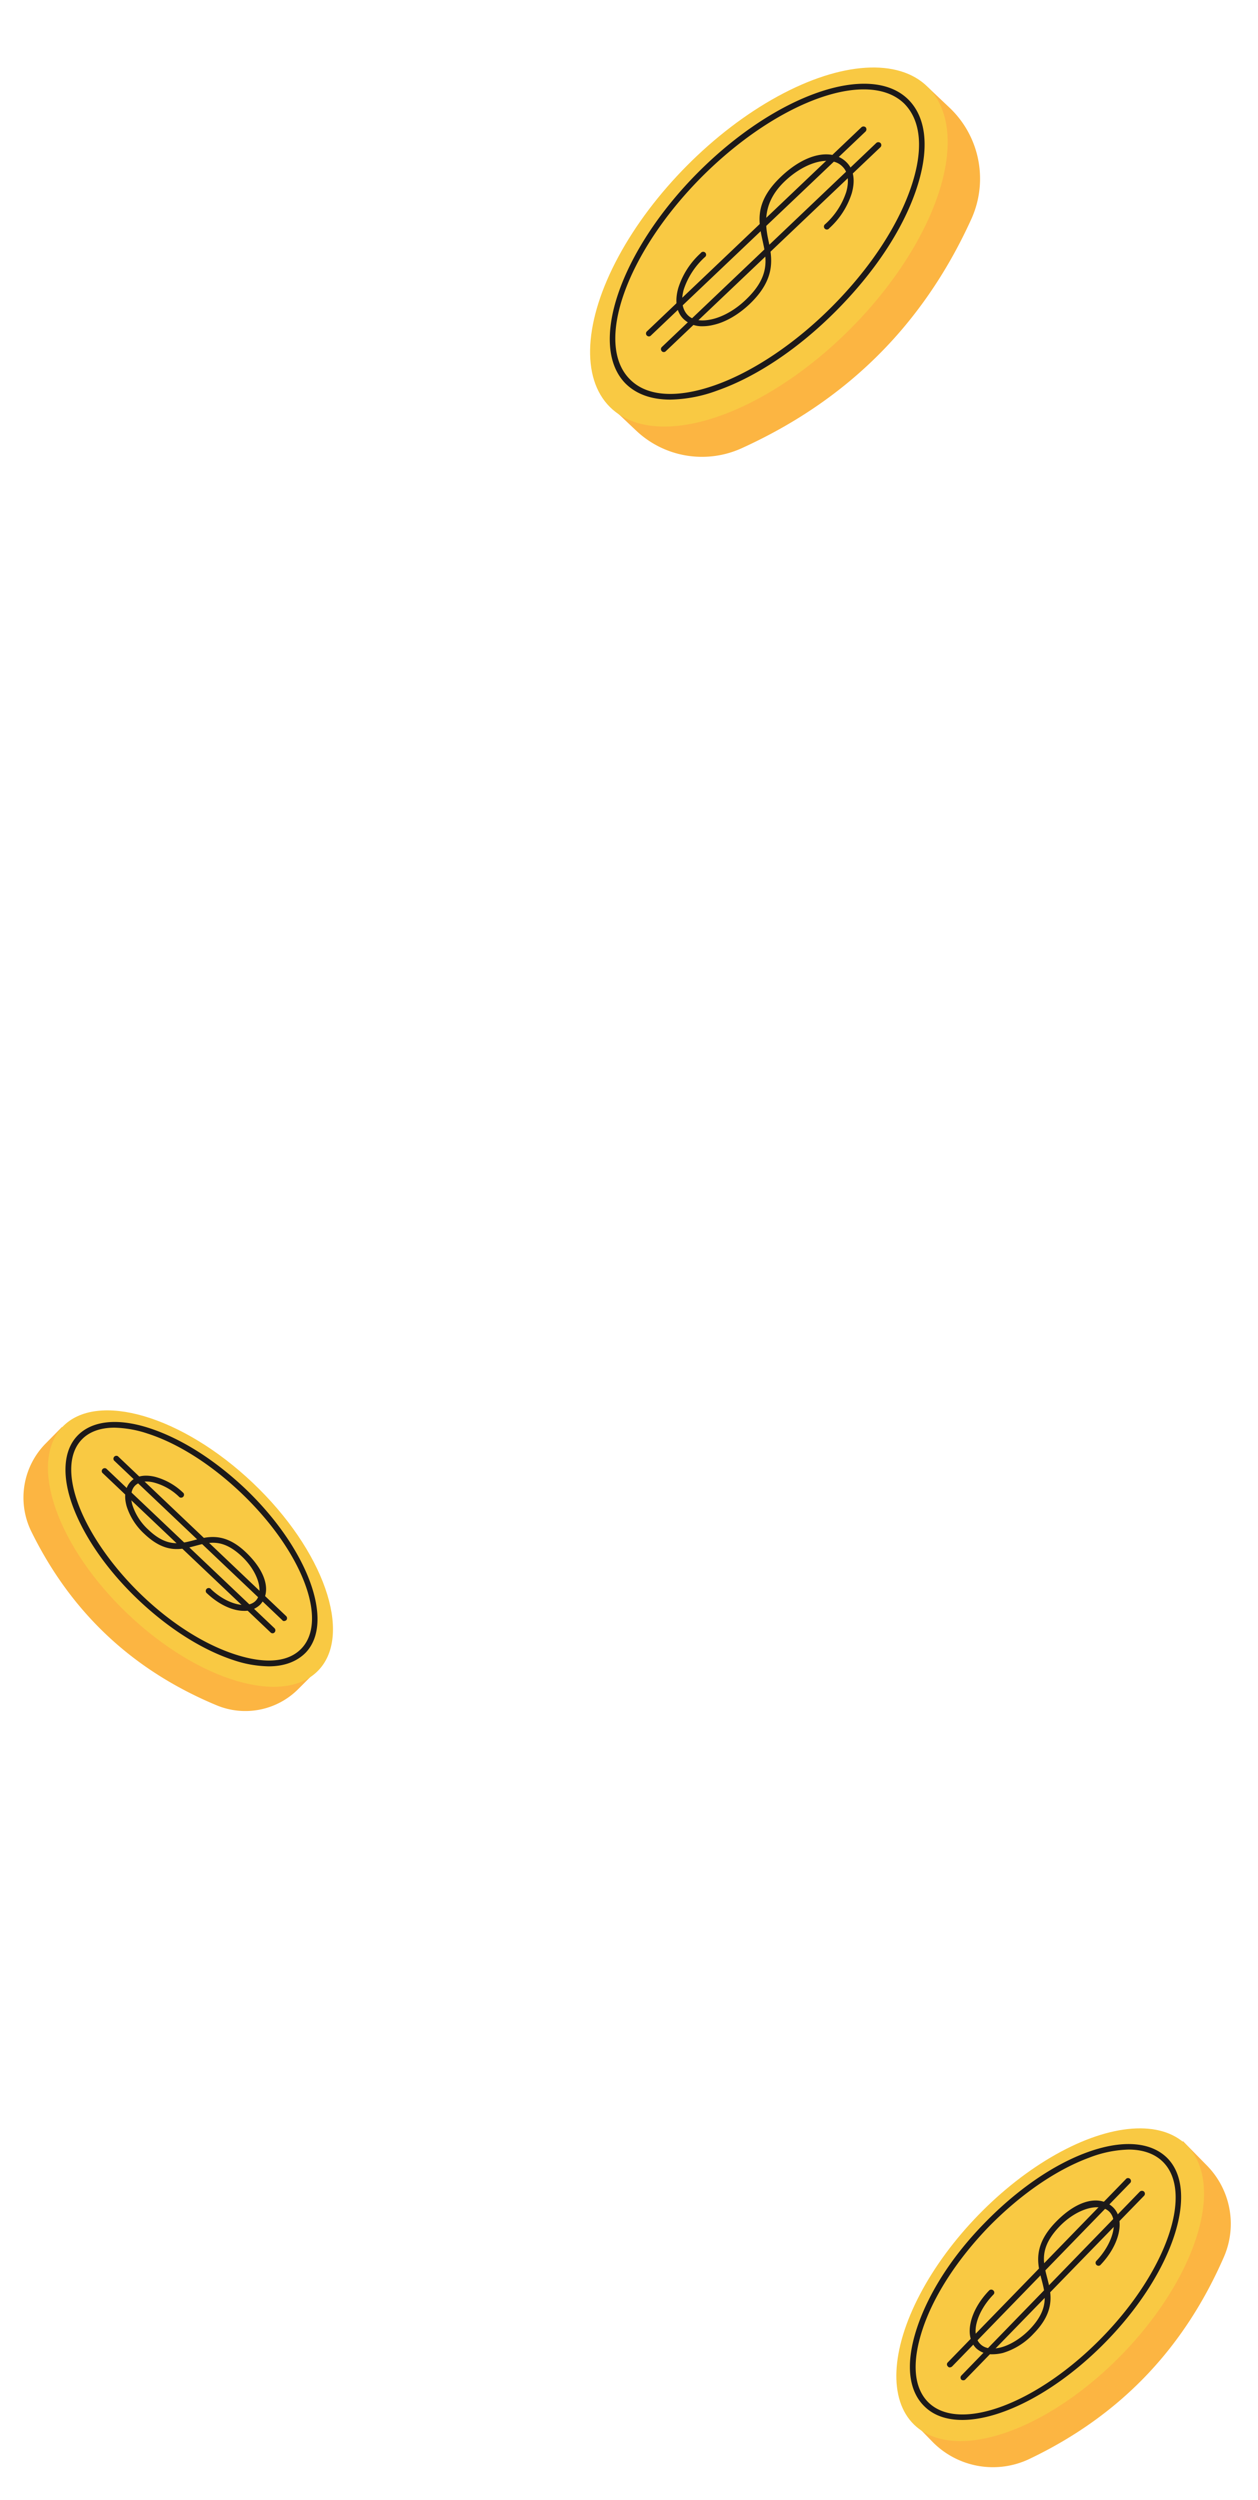 <svg xmlns="http://www.w3.org/2000/svg" width="533.2" height="1059.6" viewBox="-10.356 -27.494 555.57 1099.092" style=""><g><g data-name="Layer 2"><path d="M17 600.2l-7.1 7.2a34 34 0 0 0-6.5 38.8c18.4 37.5 46.4 62.1 81.9 76.9a33 33 0 0 0 36.1-7.2l9.7-9.7z" fill="#fcb542"></path><ellipse cx="73.6" cy="654" rx="40" ry="78" transform="rotate(-46.5 73.558 653.765)" fill="#f9c943"></ellipse><path d="M108.3 705.9a51 51 0 0 1-15.4-2.7c-13.8-4.5-28.7-13.9-42.1-26.6S27.3 649.5 22.1 636s-4.7-25.2 1.7-31.9 17.7-8 31.8-3.4 28.7 13.9 42.1 26.5c27.8 26.4 39.9 59 27 72.6-3.9 4-9.5 6.1-16.4 6.1zM40.2 600.5c-6.2 0-11.2 1.8-14.5 5.3-5.7 6-6.1 16.4-1.2 29.2s15 27.3 28.1 39.8 27.7 21.6 41.1 25.9 23.4 3.3 29.1-2.7c12-12.6-.1-43.5-26.9-68.9-13.1-12.4-27.7-21.7-41.1-26a49.5 49.5 0 0 0-14.6-2.6z" fill="#1c1919"></path><g fill="#1c1919"><path d="M97.4 681.4c-5 0-11-2.7-16.3-7.7a1.3 1.3 0 1 1 1.8-1.8c7 6.6 16 8.9 19.7 5s.9-12.8-6-19.4c-8.5-8.1-14.4-6.5-20.7-4.8s-13.2 3.5-22.4-5.2a28.1 28.1 0 0 1-7.9-12.2c-1.3-4.5-.7-8.3 1.7-10.9s6.2-3.3 10.8-2.2a28.5 28.5 0 0 1 12.6 7.2 1.3 1.3 0 0 1-1.8 1.8 25.1 25.1 0 0 0-11.4-6.5c-3.6-.9-6.6-.3-8.3 1.5s-2.1 4.8-1.1 8.4a25.3 25.3 0 0 0 7.1 11c8.2 7.8 14 6.2 20.1 4.6s13.5-3.7 23 5.4 11 18 6.2 23.1a9.8 9.8 0 0 1-7.1 2.7z"></path><path d="M115.1 685.9a.9.9 0 0 1-.8-.4L40 615a1.3 1.3 0 0 1 1.7-1.9l74.3 70.6a1.3 1.3 0 0 1 .1 1.8 1.8 1.8 0 0 1-1 .4z"></path><path d="M110 691.3a1.2 1.2 0 0 1-.9-.4l-74.3-70.5a1.3 1.3 0 0 1 1.8-1.8l74.3 70.5a1.3 1.3 0 0 1 0 1.8 1.1 1.1 0 0 1-.9.4z"></path></g><g><path d="M393.6 1040.3l7.8 8a37.4 37.4 0 0 0 42.7 7.7c41.8-19.9 69.2-50.5 86.2-89.6a36.7 36.7 0 0 0-7.5-39.9l-10.7-10.9z" fill="#fcb542"></path><ellipse cx="453.6" cy="978.5" rx="86.2" ry="44.2" transform="rotate(-45.8 454.09 978.943)" fill="#f9c943"></ellipse><path d="M414.6 1038.7c-6.8 0-12.5-1.9-16.6-5.9-7.4-7.1-8.5-19.5-3.3-35s15.6-31.6 29.8-46.1c14.2-14.6 30.2-25.7 45.3-31.2s27.7-4.8 35.1 2.3c14.8 14.4 2.9 50.8-26.6 81.1-21.3 21.9-46 34.8-63.7 34.8zm73.5-119.4a51.5 51.5 0 0 0-17.5 3.6c-14.6 5.4-30.3 16.2-44.3 30.5-13.9 14.4-24.3 30.4-29.2 45.2s-3.9 26 2.6 32.4c13.8 13.4 48.3.4 76.8-28.9s40.4-64.1 26.6-77.5c-3.6-3.5-8.8-5.3-15-5.3zm-62.7 33.2z" fill="#1c1919"></path><g fill="#1c1919"><path d="M428 1009.7a10.3 10.3 0 0 1-7.2-2.6c-5.5-5.4-3-16.6 5.7-25.6a1.3 1.3 0 0 1 1.8 0 1.2 1.2 0 0 1 .1 1.8c-7.5 7.7-10.2 17.7-5.8 21.9 2 2 5.3 2.5 9.3 1.4s8.6-3.9 12.4-7.8c8.7-9 7.1-15.4 5.3-22.2s-3.8-14.9 6.3-25.3 19.8-11.8 25.3-6.5 3 16.6-5.7 25.6a1.3 1.3 0 0 1-1.8-1.8c7.4-7.7 10.1-17.7 5.8-21.9s-14.3-1.3-21.8 6.4c-9.1 9.4-7.4 15.9-5.6 22.8s3.8 14.7-6 24.7a30.5 30.5 0 0 1-13.5 8.5 19.4 19.4 0 0 1-4.6.6z"></path><path d="M409.1 1015.5a.9.9 0 0 1-.8-.4 1.2 1.2 0 0 1-.1-1.8l78.9-81.2a1.3 1.3 0 0 1 1.8 1.8l-78.8 81.2a1.8 1.8 0 0 1-1 .4z"></path><path d="M415.1 1021.2a1.4 1.4 0 0 1-.9-.3 1.3 1.3 0 0 1 0-1.8l78.8-81.2a1.4 1.4 0 0 1 1.8-.1 1.3 1.3 0 0 1 .1 1.9l-78.9 81.1a1.2 1.2 0 0 1-.9.4z"></path></g></g><g><path d="M399.6 8.7l9.3 8.8a43.2 43.2 0 0 1 9.7 49.3c-22.1 48.6-56.9 81-101.7 101.3a42.3 42.3 0 0 1-46.3-7.9l-12.8-12.1z" fill="#fcb542"></path><ellipse cx="329.3" cy="79.3" rx="99.6" ry="51" transform="rotate(-45.2 329.031 79.322)" fill="#f9c943"></ellipse><path d="M285.7 146.5c-8.2 0-14.9-2.3-19.7-7-16.8-16.8-2.6-58.6 31.8-93.2l.9.9-.9-.9c34.4-34.6 76.1-49.1 93-32.3 8.3 8.3 9.4 22.6 3.3 40.3s-18.5 36.2-35.1 52.9-35.2 29.2-52.6 35.3a62.7 62.7 0 0 1-20.7 4zm85.4-137c-19.5 0-47.2 14.3-71.5 38.6-33.4 33.6-47.6 73.8-31.7 89.5 7.5 7.6 20.9 8.4 37.6 2.5s35.4-18.4 51.7-34.8 28.5-34.7 34.5-51.8 4.8-30.1-2.7-37.7c-4.4-4.3-10.6-6.3-17.9-6.3z" fill="#1c1919"></path><g fill="#1c1919"><path d="M300 114.1a11.7 11.7 0 0 1-8.7-3.4c-3-3.1-3.7-7.9-2.1-13.5a35 35 0 0 1 9.9-15.4 1.3 1.3 0 1 1 1.8 1.8 33.6 33.6 0 0 0-9.3 14.3c-1.3 4.7-.7 8.6 1.6 11.1s6.1 3.1 10.9 2 10.2-4.1 14.8-8.5c11-10.4 9.3-18.1 7.5-26.3s-3.6-16.9 8-28 23.3-12.6 29.3-6.3c3 3.1 3.7 7.9 2.1 13.5a35 35 0 0 1-9.9 15.4 1.3 1.3 0 1 1-1.8-1.8 32.7 32.7 0 0 0 9.3-14.3c1.3-4.7.8-8.6-1.6-11-4.9-5.3-16.4-2.4-25.6 6.4s-9 17.6-7.3 25.6 3.8 17.2-8.3 28.7c-4.9 4.6-10.5 7.9-15.9 9.1a20.2 20.2 0 0 1-4.7.6z"></path><path d="M282.8 125.5a1.1 1.1 0 0 1-.9-.4 1.3 1.3 0 0 1 0-1.8l94.8-90.2a1.4 1.4 0 0 1 1.8.1 1.3 1.3 0 0 1 0 1.8l-94.8 90.1a1.2 1.2 0 0 1-.9.4z"></path><path d="M276.2 118.6a1.5 1.5 0 0 1-.9-.4 1.3 1.3 0 0 1 0-1.8l94.8-90.2a1.4 1.4 0 0 1 1.9.1 1.4 1.4 0 0 1-.1 1.8l-94.8 90.1a1.2 1.2 0 0 1-.9.4z"></path></g></g></g></g></svg>